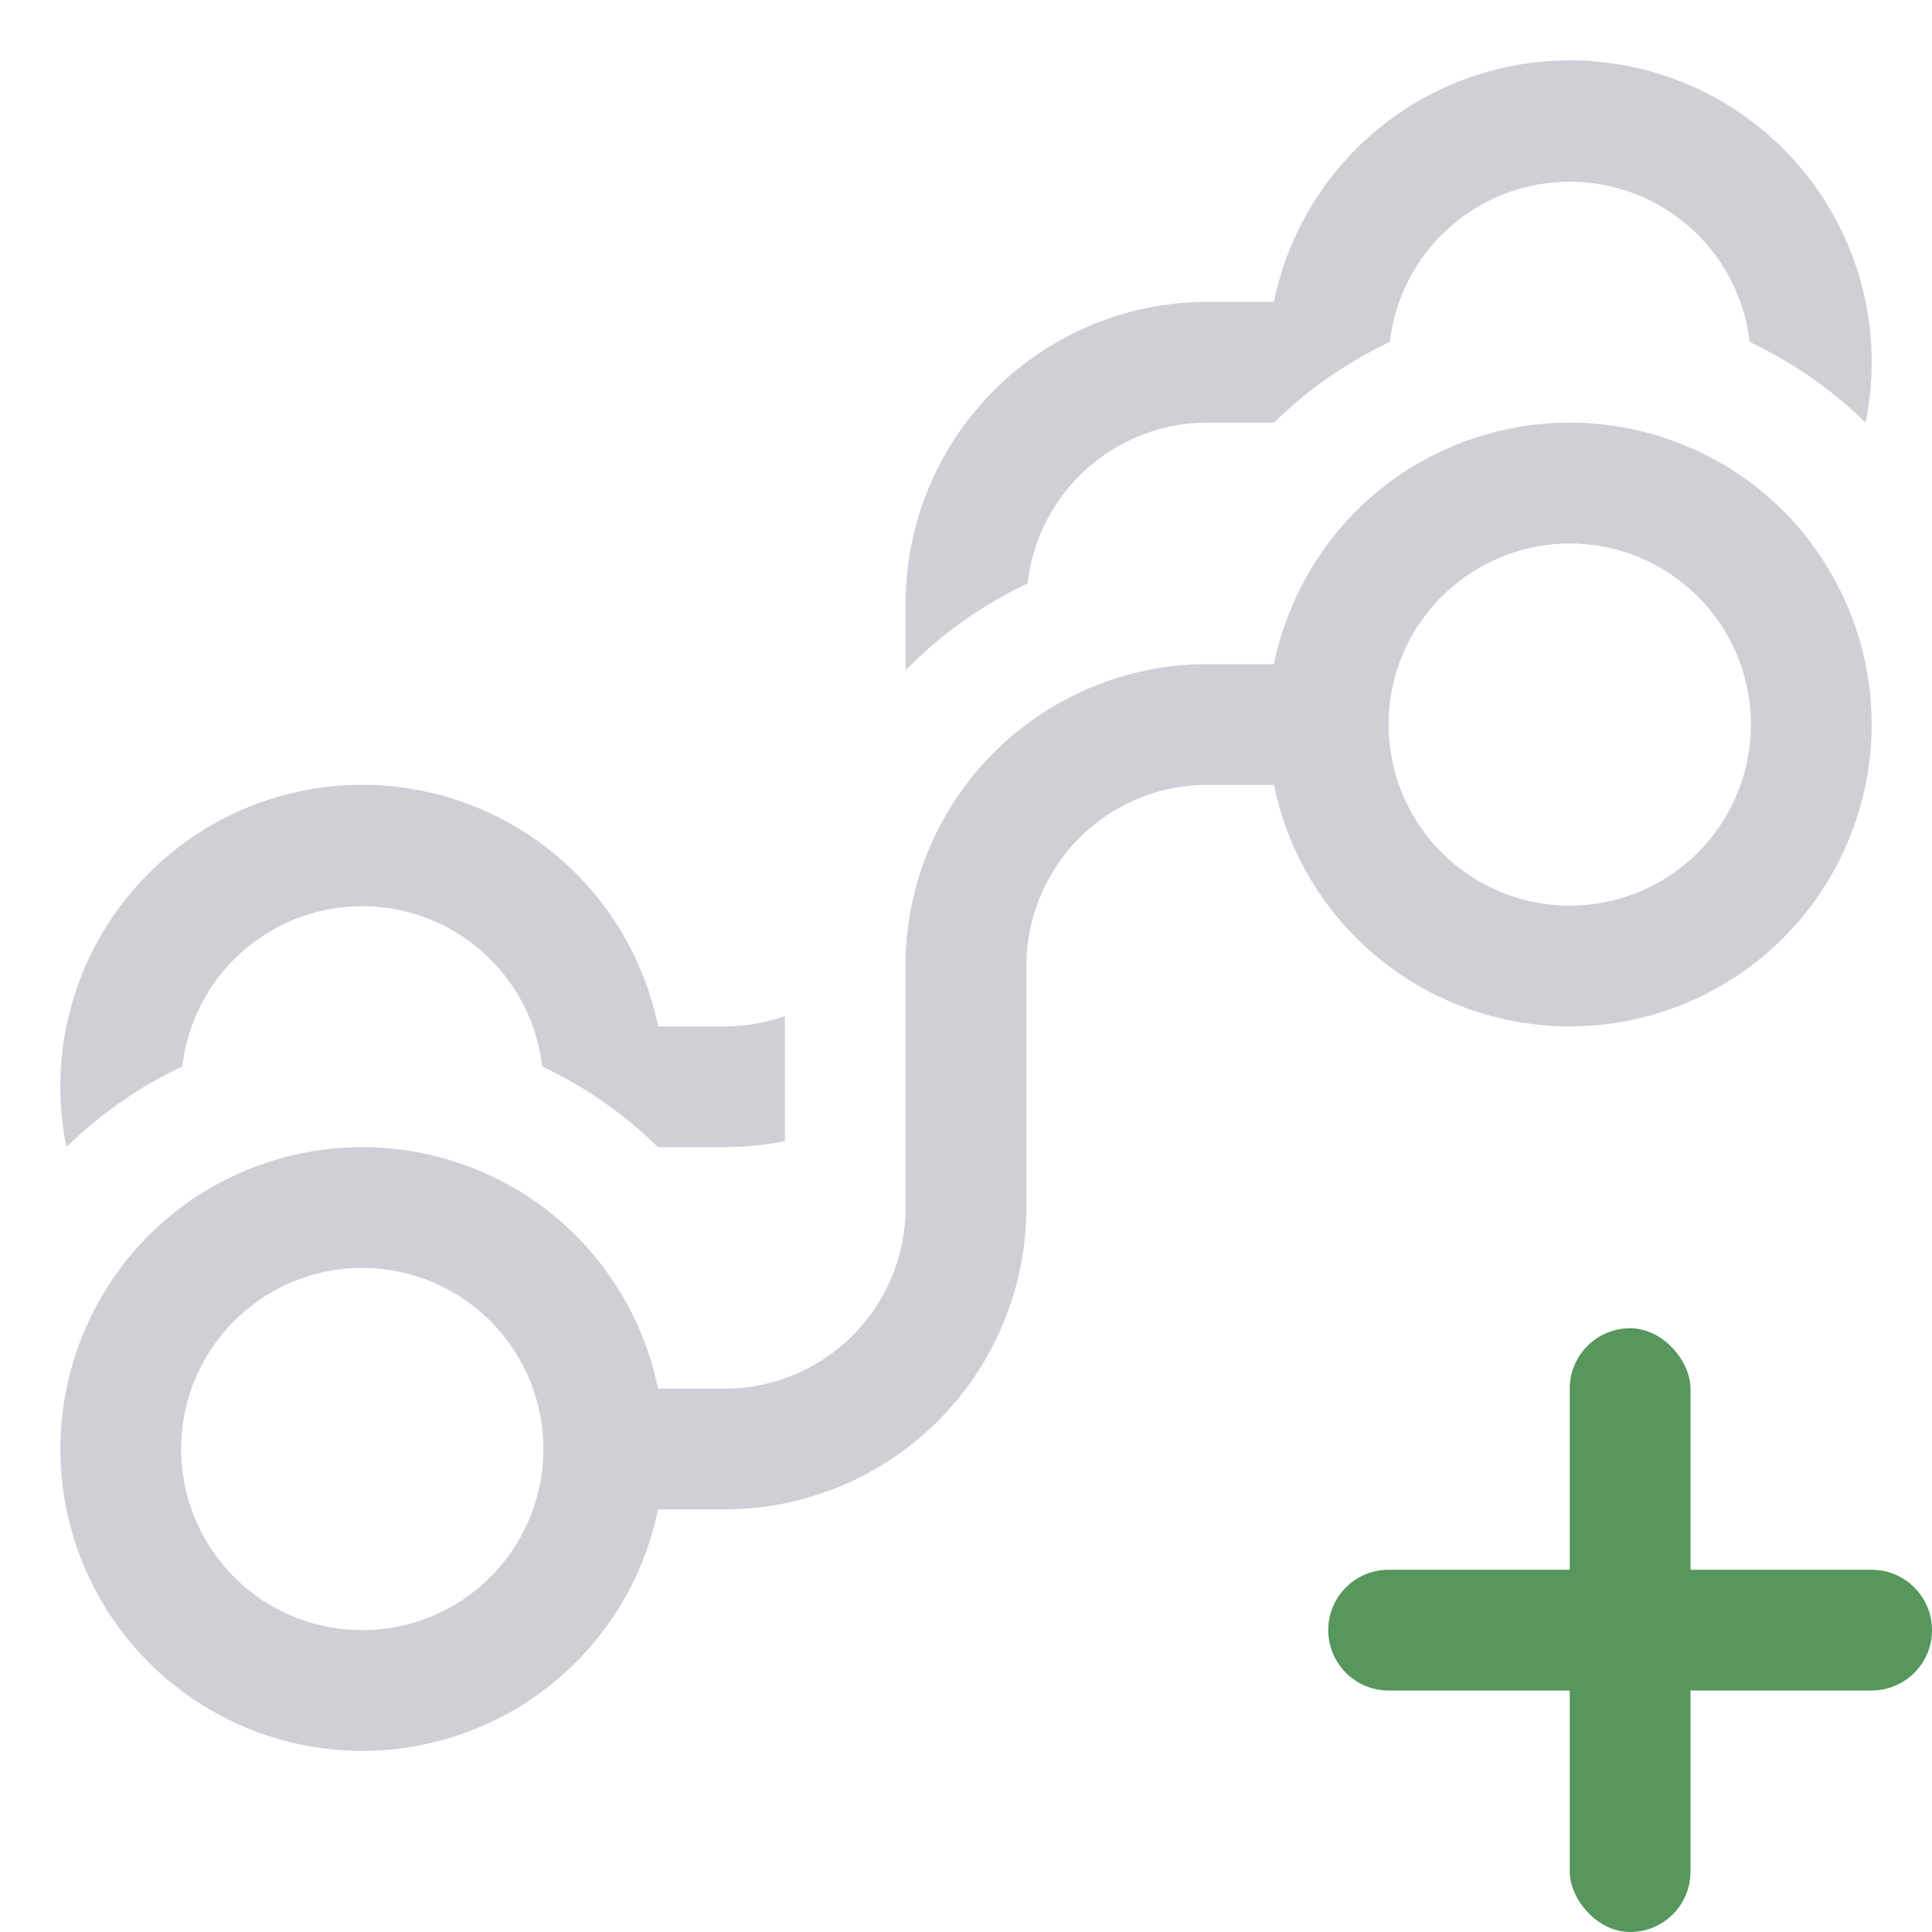 <!--
  - Copyright (C) 2025 The Android Open Source Project
  -
  - Licensed under the Apache License, Version 2.0 (the "License");
  - you may not use this file except in compliance with the License.
  - You may obtain a copy of the License at
  -
  -      http://www.apache.org/licenses/LICENSE-2.0
  -
  - Unless required by applicable law or agreed to in writing, software
  - distributed under the License is distributed on an "AS IS" BASIS,
  - WITHOUT WARRANTIES OR CONDITIONS OF ANY KIND, either express or implied.
  - See the License for the specific language governing permissions and
  - limitations under the License.
  -->
<svg width="16" height="16" viewBox="0 0 16 16" fill="none" xmlns="http://www.w3.org/2000/svg"><g clip-path="url(#clip0_235_44)"><g clip-path="url(#clip1_235_44)"><path fill-rule="evenodd" clip-rule="evenodd" d="M13 .5a2.5 2.5 0 012.45 3 3.507 3.507 0 00-.96-.668 1.5 1.5 0 00-2.98 0c-.358.169-.681.395-.96.669V3.5H10a1.5 1.5 0 00-1.49 1.332c-.38.179-.72.423-1.01.719V5A2.5 2.5 0 0110 2.5h.55A2.5 2.5 0 0113 .5zM6.5 8.415A1.498 1.498 0 016 8.5h-.55a2.5 2.5 0 00-4.9 1c.279-.273.602-.5.96-.668a1.5 1.5 0 012.98 0c.358.169.681.395.96.669V9.5H6c.171 0 .338-.017.5-.05V8.415zM5 10.5a2.513 2.513 0 00-.752-.667 1.499 1.499 0 01-2.496 0c-.293.17-.55.397-.752.667.203.27.459.497.752.667a1.499 1.499 0 012.496 0c.293-.17.55-.397.752-.667zm10-6a2.512 2.512 0 00-.752-.667 1.499 1.499 0 01-2.496 0c-.293.17-.55.397-.752.667.203.27.459.497.752.667A1.508 1.508 0 0113 4.5c.52 0 .979.265 1.248.667.293-.17.55-.397.752-.667zM8.5 6v1c0 .818-.393 1.544-1 2V8c0-.818.393-1.544 1-2z" fill="#CED0D6"/><path clip-rule="evenodd" d="M3 14a2 2 0 110-4 2 2 0 010 4zM13 8a2 2 0 110-4 2 2 0 010 4z" stroke="#CED0D6"/><path d="M11 6h-1a2 2 0 00-2 2v2a2 2 0 01-2 2H5" stroke="#CED0D6"/><rect x="13" y="11" width="1" height="5" rx=".5" fill="#57965C"/><path d="M11 13.5a.5.5 0 01.5-.5h4a.5.5 0 010 1h-4a.5.5 0 01-.5-.5z" fill="#57965C"/></g></g><defs><clipPath id="clip0_235_44"><path fill="#fff" d="M0 0h16v16H0z"/></clipPath><clipPath id="clip1_235_44"><path fill="#fff" d="M0 0h16v16H0z"/></clipPath></defs></svg>